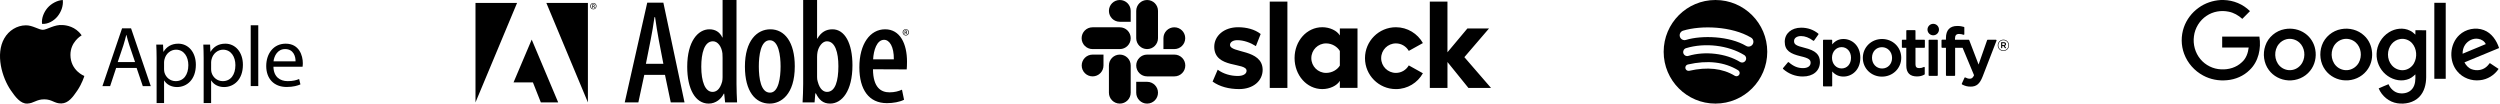 <svg width="724" height="30" viewBox="0 0 724 30" fill="none" xmlns="http://www.w3.org/2000/svg">
<path fill-rule="evenodd" clip-rule="evenodd" d="M186.582 21.686L184.868 29.656H180.925L187.44 0.771H192.11L198.239 29.656H194.253L192.582 21.686H186.582ZM192.11 18.471L190.782 11.57C190.396 9.599 190.01 7.029 189.711 4.971H189.539C189.24 7.071 188.81 9.727 188.425 11.57L187.054 18.471H192.11ZM213.29 0V24.299C213.29 25.886 213.375 28.2 213.46 29.656H209.989L209.732 27.128H209.604C208.918 28.585 207.332 30 205.233 30C201.376 30 199.018 25.799 199.018 19.329C199.018 11.957 202.146 8.486 205.447 8.486C207.118 8.486 208.447 9.258 209.175 10.843H209.261V0H213.29ZM209.26 16.757C209.26 16.372 209.26 15.9 209.217 15.47C209.003 13.585 207.932 11.957 206.475 11.957C203.946 11.957 203.089 15.47 203.089 19.328C203.089 23.614 204.204 26.613 206.346 26.613C207.247 26.613 208.446 26.142 209.132 23.657C209.217 23.314 209.26 22.799 209.26 22.329V16.757ZM222.885 29.999C218.729 29.999 215.728 26.442 215.728 19.286C215.728 11.7 219.285 8.485 223.099 8.485C227.213 8.485 230.17 12.171 230.17 19.2C230.17 27.471 226.098 29.999 222.928 29.999H222.885ZM223.013 26.828C225.498 26.828 226.056 22.414 226.056 19.243C226.056 16.114 225.499 11.657 222.928 11.657C220.27 11.657 219.757 16.114 219.757 19.243C219.757 22.714 220.357 26.828 222.971 26.828H223.013ZM232.599 0H236.626V11.185H236.712C237.784 9.3 239.241 8.485 241.084 8.485C244.64 8.485 246.87 12.514 246.87 18.9C246.87 26.356 243.827 29.999 240.398 29.999C238.341 29.999 237.184 28.884 236.283 27.041H236.113L235.898 29.656H232.427C232.513 28.242 232.599 25.885 232.599 24.298V0ZM236.626 22.284C236.626 22.757 236.669 23.228 236.798 23.571C237.44 26.1 238.684 26.613 239.497 26.613C241.897 26.613 242.797 23.443 242.797 19.157C242.797 15.171 241.855 11.957 239.454 11.957C238.126 11.957 237.054 13.543 236.754 15.043C236.669 15.471 236.626 16.029 236.626 16.457V22.284H236.626ZM252.814 20.056C252.857 25.413 255.171 26.741 257.613 26.741C259.071 26.741 260.313 26.399 261.214 25.97L261.814 28.884C260.571 29.527 258.685 29.871 256.842 29.871C251.614 29.871 248.871 25.928 248.871 19.499C248.871 12.685 251.999 8.484 256.328 8.484C260.656 8.484 262.671 12.642 262.671 17.871C262.671 18.899 262.627 19.543 262.585 20.099L252.814 20.056ZM258.856 17.185C258.899 13.5 257.613 11.529 256.028 11.529C253.928 11.529 252.985 14.572 252.857 17.185H258.856Z" fill="black"/>
<path fill-rule="evenodd" clip-rule="evenodd" d="M158.222 0.848H170.256V29.656L158.222 0.848ZM149.744 0.848H137.702V29.656L149.744 0.848ZM153.984 11.465L161.651 29.656H156.627L154.334 23.862H148.722L153.984 11.465Z" fill="black"/>
<path fill-rule="evenodd" clip-rule="evenodd" d="M262.329 8.432C262.449 8.432 262.569 8.457 262.68 8.504C262.791 8.551 262.892 8.619 262.977 8.705C263.061 8.791 263.128 8.893 263.173 9.005C263.218 9.118 263.24 9.237 263.239 9.358C263.239 9.881 262.835 10.289 262.324 10.289C261.818 10.289 261.406 9.882 261.406 9.358C261.405 9.237 261.428 9.117 261.474 9.005C261.52 8.892 261.587 8.79 261.673 8.704C261.758 8.618 261.86 8.55 261.971 8.503C262.083 8.456 262.203 8.432 262.324 8.432H262.329ZM262.324 8.575C261.917 8.575 261.583 8.926 261.583 9.358C261.583 9.799 261.917 10.145 262.329 10.145C262.74 10.149 263.069 9.799 263.069 9.362C263.069 8.926 262.74 8.575 262.329 8.575H262.324ZM262.151 9.898H261.987V8.864C262.074 8.852 262.156 8.839 262.28 8.839C262.436 8.839 262.539 8.872 262.601 8.917C262.663 8.962 262.696 9.032 262.696 9.132C262.696 9.267 262.605 9.35 262.494 9.383V9.391C262.584 9.407 262.646 9.49 262.666 9.642C262.691 9.803 262.716 9.865 262.733 9.898H262.56C262.535 9.865 262.511 9.77 262.49 9.635C262.465 9.502 262.399 9.453 262.267 9.453H262.152V9.898H262.151ZM262.151 9.325H262.271C262.406 9.325 262.523 9.276 262.523 9.148C262.523 9.057 262.456 8.967 262.271 8.967C262.218 8.967 262.18 8.971 262.151 8.975V9.325ZM171.842 0.848C171.963 0.848 172.082 0.873 172.193 0.92C172.305 0.967 172.406 1.035 172.49 1.121C172.575 1.208 172.641 1.31 172.686 1.422C172.731 1.534 172.754 1.654 172.752 1.774C172.752 2.297 172.349 2.705 171.838 2.705C171.331 2.705 170.919 2.298 170.919 1.774C170.919 1.653 170.942 1.533 170.988 1.421C171.033 1.309 171.101 1.207 171.186 1.121C171.272 1.034 171.373 0.966 171.485 0.919C171.597 0.873 171.717 0.848 171.838 0.848H171.842ZM171.838 0.991C171.43 0.991 171.096 1.342 171.096 1.774C171.096 2.215 171.43 2.561 171.842 2.561C172.254 2.565 172.584 2.215 172.584 1.779C172.584 1.342 172.254 0.991 171.842 0.991H171.838ZM171.665 2.314H171.5V1.28C171.597 1.264 171.695 1.256 171.793 1.256C171.949 1.256 172.052 1.288 172.114 1.334C172.176 1.379 172.209 1.449 172.209 1.548C172.209 1.684 172.118 1.766 172.006 1.799V1.807C172.097 1.824 172.159 1.907 172.18 2.059C172.204 2.22 172.229 2.282 172.246 2.315H172.073C172.048 2.282 172.023 2.187 172.003 2.051C171.978 1.919 171.912 1.87 171.78 1.87H171.665V2.314ZM171.665 1.741H171.784C171.92 1.741 172.036 1.692 172.036 1.564C172.036 1.474 171.97 1.383 171.784 1.383C171.731 1.383 171.694 1.387 171.665 1.391V1.741Z" fill="black"/>
<g clip-path="url(#clip0_3_76)">
<path fill-rule="evenodd" clip-rule="evenodd" d="M351.168 23.622L352.648 20.183C354.246 21.378 356.375 22 358.476 22C360.027 22 361.008 21.402 361.008 20.496C360.985 17.964 351.718 19.946 351.647 13.596C351.623 10.371 354.488 7.886 358.547 7.886C360.961 7.886 363.37 8.484 365.091 9.845L363.707 13.354C362.132 12.349 360.174 11.633 358.31 11.633C357.044 11.633 356.209 12.23 356.209 12.994C356.233 15.479 365.57 14.118 365.665 20.183C365.665 23.479 362.872 25.798 358.86 25.798C355.92 25.794 353.221 25.101 351.168 23.622ZM407.986 18.941C407.246 20.231 405.861 21.113 404.258 21.113C401.892 21.113 399.986 19.202 399.986 16.84C399.986 14.478 401.897 12.567 404.258 12.567C405.857 12.567 407.246 13.449 407.986 14.739L412.069 12.472C410.542 9.75 407.602 7.886 404.258 7.886C399.312 7.886 395.3 11.899 395.3 16.845C395.3 21.791 399.312 25.803 404.258 25.803C407.625 25.803 410.542 23.963 412.069 21.217L407.986 18.941ZM367.719 0.455H372.831V25.462H367.719V0.455ZM414.075 0.455V25.462H419.187V17.959L425.253 25.462H431.797L424.081 16.551L431.223 8.237H424.963L419.182 15.137V0.455H414.075Z" fill="black"/>
<path d="M388.021 18.988C387.281 20.207 385.754 21.113 384.032 21.113C381.666 21.113 379.759 19.202 379.759 16.84C379.759 14.478 381.671 12.567 384.032 12.567C385.754 12.567 387.281 13.52 388.021 14.763V18.988ZM388.021 8.242V10.272C387.186 8.863 385.109 7.882 382.932 7.882C378.441 7.882 374.908 11.846 374.908 16.816C374.908 21.786 378.441 25.798 382.932 25.798C385.104 25.798 387.181 24.821 388.021 23.408V25.438H393.133V8.242H388.021Z" fill="black"/>
<path fill-rule="evenodd" clip-rule="evenodd" d="M319.57 18.965C319.57 20.71 318.161 22.118 316.416 22.118C314.671 22.118 313.262 20.705 313.262 18.965C313.262 17.224 314.671 15.811 316.416 15.811H319.57V18.965ZM321.144 18.965C321.144 17.219 322.553 15.811 324.298 15.811C326.043 15.811 327.452 17.219 327.452 18.965V26.846C327.452 28.591 326.043 30 324.298 30C322.553 30 321.144 28.591 321.144 26.846V18.965Z" fill="black"/>
<path fill-rule="evenodd" clip-rule="evenodd" d="M324.298 6.307C322.553 6.307 321.144 4.899 321.144 3.154C321.144 1.408 322.553 0 324.298 0C326.043 0 327.452 1.408 327.452 3.154V6.307H324.298ZM324.298 7.905C326.043 7.905 327.452 9.314 327.452 11.059C327.452 12.804 326.043 14.213 324.298 14.213H316.392C314.647 14.213 313.239 12.8 313.239 11.059C313.239 9.319 314.647 7.905 316.392 7.905H324.298Z" fill="black"/>
<path fill-rule="evenodd" clip-rule="evenodd" d="M336.931 11.059C336.931 9.314 338.34 7.905 340.085 7.905C341.83 7.905 343.239 9.314 343.239 11.059C343.239 12.804 341.83 14.213 340.085 14.213H336.931V11.059ZM335.357 11.059C335.357 12.804 333.949 14.213 332.203 14.213C330.458 14.213 329.05 12.804 329.05 11.059V3.154C329.05 1.408 330.458 0 332.203 0C333.949 0 335.357 1.408 335.357 3.154V11.059Z" fill="black"/>
<path fill-rule="evenodd" clip-rule="evenodd" d="M332.203 23.693C333.949 23.693 335.357 25.101 335.357 26.846C335.357 28.591 333.949 30 332.203 30C330.458 30 329.05 28.591 329.05 26.846V23.693H332.203ZM332.203 22.118C330.458 22.118 329.05 20.71 329.05 18.965C329.05 17.219 330.458 15.811 332.203 15.811H340.109C341.854 15.811 343.262 17.219 343.262 18.965C343.262 20.71 341.854 22.118 340.109 22.118H332.203Z" fill="black"/>
</g>
<g clip-path="url(#clip1_3_76)">
<path d="M643.141 0.003H643.958C646.795 0.065 649.587 1.206 651.592 3.226C650.851 3.982 650.096 4.707 649.371 5.463C648.245 4.445 646.888 3.658 645.408 3.381C643.218 2.918 640.858 3.334 639.023 4.583C637.018 5.894 635.661 8.115 635.368 10.49C635.044 12.834 635.707 15.301 637.234 17.121C638.699 18.895 640.935 20.005 643.249 20.082C645.408 20.205 647.659 19.542 649.232 18.031C650.466 16.967 651.036 15.348 651.221 13.775C648.661 13.775 646.102 13.79 643.542 13.775V10.598H654.321C654.876 14.006 654.074 17.846 651.484 20.282C649.756 22.01 647.366 23.027 644.929 23.228C642.57 23.459 640.133 23.012 638.036 21.871C635.522 20.529 633.518 18.262 632.531 15.594C631.605 13.142 631.59 10.367 632.454 7.899C633.24 5.648 634.751 3.658 636.694 2.27C638.56 0.898 640.827 0.142 643.141 0.003Z" fill="black"/>
<path d="M704.98 0.805H708.281V22.826C707.186 22.826 706.075 22.842 704.98 22.811C704.996 15.486 704.98 8.145 704.98 0.805Z" fill="black"/>
<path d="M661.662 8.438C663.697 8.053 665.903 8.484 667.584 9.703C669.11 10.782 670.174 12.479 670.498 14.329C670.915 16.473 670.39 18.817 669.002 20.513C667.507 22.41 665.055 23.428 662.664 23.274C660.474 23.15 658.346 22.055 657.051 20.266C655.586 18.293 655.231 15.578 656.033 13.265C656.835 10.782 659.102 8.885 661.662 8.438ZM662.124 11.368C661.292 11.584 660.521 12.062 659.965 12.741C658.47 14.53 658.562 17.444 660.212 19.11C661.153 20.066 662.572 20.513 663.882 20.251C665.101 20.035 666.165 19.218 666.751 18.138C667.769 16.303 667.476 13.774 665.918 12.34C664.916 11.415 663.451 11.029 662.124 11.368Z" fill="black"/>
<path d="M678.008 8.438C680.337 7.991 682.882 8.639 684.624 10.273C687.462 12.818 687.77 17.583 685.349 20.513C683.884 22.364 681.509 23.382 679.165 23.274C676.929 23.212 674.724 22.102 673.397 20.266C671.902 18.246 671.578 15.47 672.426 13.111C673.274 10.705 675.495 8.87 678.008 8.438ZM678.471 11.368C677.638 11.584 676.867 12.062 676.312 12.725C674.832 14.483 674.893 17.352 676.482 19.033C677.422 20.035 678.888 20.529 680.245 20.251C681.447 20.02 682.527 19.218 683.113 18.138C684.115 16.288 683.822 13.759 682.249 12.324C681.247 11.399 679.782 11.029 678.471 11.368Z" fill="black"/>
<path d="M691.872 9.333C693.646 8.222 696.005 7.914 697.918 8.87C698.519 9.132 699.013 9.579 699.491 10.027C699.506 9.61 699.491 9.178 699.506 8.747C700.539 8.762 701.572 8.747 702.621 8.762V22.364C702.606 24.415 702.081 26.589 700.601 28.085C698.982 29.735 696.499 30.244 694.263 29.905C691.872 29.55 689.791 27.808 688.865 25.602C689.791 25.155 690.762 24.8 691.718 24.384C692.258 25.648 693.353 26.728 694.725 26.975C696.098 27.221 697.686 26.882 698.581 25.741C699.537 24.569 699.537 22.965 699.491 21.531C698.781 22.225 697.964 22.842 696.977 23.073C694.833 23.675 692.474 22.934 690.824 21.485C689.158 20.035 688.171 17.799 688.264 15.578C688.31 13.065 689.729 10.643 691.872 9.333ZM695.065 11.307C694.124 11.461 693.245 11.985 692.643 12.71C691.194 14.437 691.194 17.198 692.659 18.894C693.492 19.896 694.833 20.451 696.129 20.313C697.347 20.189 698.473 19.418 699.074 18.354C700.092 16.55 699.922 14.098 698.55 12.525C697.702 11.553 696.345 11.075 695.065 11.307Z" fill="black"/>
<path d="M712.244 10.119C714.095 8.392 716.948 7.806 719.322 8.716C721.574 9.564 723.008 11.708 723.733 13.913C720.387 15.301 717.055 16.673 713.709 18.061C714.172 18.94 714.881 19.742 715.837 20.066C717.179 20.544 718.783 20.374 719.908 19.48C720.356 19.141 720.71 18.694 721.05 18.262C721.898 18.832 722.746 19.387 723.594 19.958C722.391 21.762 720.371 23.027 718.197 23.227C715.791 23.52 713.231 22.595 711.673 20.714C709.113 17.753 709.36 12.787 712.244 10.119ZM713.894 12.972C713.37 13.728 713.154 14.653 713.169 15.563C715.405 14.638 717.641 13.712 719.878 12.772C719.507 11.908 718.613 11.384 717.703 11.245C716.238 10.983 714.711 11.769 713.894 12.972Z" fill="black"/>
</g>
<g clip-path="url(#clip2_3_76)">
<path d="M496.797 1.52588e-05C488.513 1.52588e-05 481.797 6.716 481.797 15C481.797 23.285 488.513 30 496.797 30C505.081 30 511.797 23.285 511.797 15C511.797 6.716 505.082 0.001 496.797 0.001L496.797 1.52588e-05ZM503.676 21.634C503.406 22.076 502.831 22.214 502.39 21.945C498.868 19.792 494.434 19.306 489.213 20.499C488.71 20.614 488.208 20.299 488.094 19.796C487.979 19.293 488.293 18.791 488.797 18.676C494.511 17.37 499.412 17.932 503.366 20.348C503.806 20.619 503.946 21.194 503.676 21.634L503.676 21.634ZM505.512 17.55C505.173 18.101 504.453 18.273 503.903 17.935C499.872 15.457 493.725 14.74 488.956 16.187C488.338 16.374 487.685 16.026 487.497 15.408C487.311 14.79 487.659 14.138 488.277 13.95C493.724 12.297 500.496 13.097 505.127 15.943C505.676 16.281 505.85 17.001 505.512 17.55L505.512 17.55ZM505.669 13.297C500.834 10.426 492.859 10.162 488.243 11.563C487.502 11.787 486.718 11.369 486.494 10.628C486.269 9.886 486.687 9.103 487.429 8.878C492.727 7.269 501.535 7.58 507.101 10.884C507.768 11.28 507.987 12.141 507.592 12.807C507.198 13.473 506.334 13.693 505.67 13.297H505.669ZM522.607 13.848C520.017 13.23 519.556 12.796 519.556 11.886C519.556 11.025 520.366 10.446 521.571 10.446C522.739 10.446 523.897 10.886 525.111 11.791C525.148 11.818 525.194 11.829 525.239 11.822C525.284 11.815 525.324 11.79 525.351 11.753L526.615 9.97C526.667 9.897 526.653 9.796 526.583 9.74C525.138 8.58 523.511 8.017 521.609 8.017C518.813 8.017 516.86 9.695 516.86 12.096C516.86 14.671 518.545 15.582 521.456 16.286C523.935 16.857 524.353 17.335 524.353 18.19C524.353 19.138 523.507 19.727 522.146 19.727C520.634 19.727 519.401 19.217 518.022 18.023C517.987 17.993 517.941 17.98 517.897 17.982C517.852 17.986 517.81 18.007 517.781 18.042L516.363 19.73C516.303 19.8 516.311 19.904 516.38 19.965C517.985 21.398 519.958 22.154 522.089 22.154C525.102 22.154 527.049 20.508 527.049 17.959C527.054 15.808 525.767 14.617 522.612 13.85L522.607 13.848ZM533.866 11.293C532.56 11.293 531.489 11.808 530.605 12.862V11.675C530.605 11.582 530.529 11.505 530.436 11.505H528.117C528.023 11.505 527.947 11.582 527.947 11.675V24.859C527.947 24.952 528.023 25.029 528.117 25.029H530.436C530.529 25.029 530.605 24.952 530.605 24.859V20.697C531.489 21.689 532.561 22.173 533.866 22.173C536.293 22.173 538.75 20.305 538.75 16.734C538.754 13.162 536.296 11.293 533.869 11.293L533.866 11.293ZM536.053 16.734C536.053 18.553 534.933 19.822 533.329 19.822C531.743 19.822 530.547 18.495 530.547 16.734C530.547 14.973 531.743 13.646 533.329 13.646C534.907 13.646 536.054 14.944 536.054 16.734L536.053 16.734ZM545.047 11.293C541.921 11.293 539.473 13.7 539.473 16.773C539.473 19.812 541.905 22.194 545.009 22.194C548.145 22.194 550.601 19.795 550.601 16.734C550.601 13.683 548.162 11.294 545.047 11.294L545.047 11.293ZM545.047 19.84C543.384 19.84 542.131 18.504 542.131 16.733C542.131 14.955 543.341 13.664 545.009 13.664C546.682 13.664 547.943 15 547.943 16.772C547.943 18.55 546.725 19.84 545.047 19.84H545.047ZM557.275 11.505H554.723V8.896C554.723 8.803 554.648 8.726 554.554 8.726H552.235C552.142 8.726 552.065 8.803 552.065 8.896V11.505H550.95C550.857 11.505 550.782 11.582 550.782 11.675V13.668C550.782 13.762 550.857 13.838 550.95 13.838H552.065V18.995C552.065 21.079 553.103 22.136 555.148 22.136C555.98 22.136 556.67 21.964 557.321 21.595C557.374 21.566 557.406 21.509 557.406 21.448V19.55C557.406 19.492 557.376 19.436 557.326 19.406C557.275 19.374 557.212 19.373 557.161 19.398C556.714 19.623 556.282 19.727 555.799 19.727C555.055 19.727 554.723 19.389 554.723 18.632V13.839H557.275C557.369 13.839 557.444 13.763 557.444 13.669V11.676C557.448 11.583 557.373 11.506 557.278 11.506L557.275 11.505ZM566.167 11.515V11.195C566.167 10.252 566.528 9.832 567.339 9.832C567.822 9.832 568.211 9.928 568.646 10.073C568.699 10.09 568.755 10.082 568.799 10.049C568.843 10.017 568.869 9.966 568.869 9.912V7.957C568.869 7.883 568.821 7.817 568.749 7.795C568.289 7.658 567.701 7.518 566.821 7.518C564.679 7.518 563.547 8.724 563.547 11.005V11.495H562.433C562.339 11.495 562.263 11.572 562.263 11.665V13.668C562.263 13.762 562.339 13.838 562.433 13.838H563.547V21.793C563.547 21.887 563.623 21.963 563.716 21.963H566.035C566.129 21.963 566.205 21.887 566.205 21.793V13.839H568.37L571.687 21.791C571.31 22.627 570.94 22.793 570.435 22.793C570.026 22.793 569.596 22.671 569.156 22.43C569.115 22.408 569.066 22.404 569.021 22.418C568.977 22.433 568.939 22.466 568.921 22.509L568.135 24.234C568.097 24.315 568.129 24.411 568.208 24.453C569.028 24.898 569.769 25.087 570.684 25.087C572.397 25.087 573.343 24.29 574.178 22.144L578.201 11.748C578.221 11.695 578.215 11.636 578.183 11.59C578.151 11.544 578.1 11.516 578.043 11.516H575.629C575.557 11.516 575.492 11.562 575.469 11.63L572.995 18.694L570.287 11.625C570.262 11.56 570.199 11.516 570.128 11.516H566.166L566.167 11.515ZM561.012 11.505H558.693C558.599 11.505 558.523 11.582 558.523 11.675V21.793C558.523 21.887 558.599 21.963 558.693 21.963H561.012C561.105 21.963 561.182 21.887 561.182 21.793V11.676C561.182 11.654 561.177 11.632 561.169 11.611C561.16 11.59 561.148 11.571 561.132 11.556C561.116 11.54 561.097 11.527 561.077 11.519C561.056 11.51 561.034 11.506 561.011 11.506L561.012 11.505ZM559.865 6.899C558.947 6.899 558.201 7.642 558.201 8.561C558.201 9.48 558.947 10.225 559.865 10.225C560.784 10.225 561.528 9.48 561.528 8.561C561.528 7.642 560.783 6.899 559.866 6.899H559.865ZM580.181 14.758C579.263 14.758 578.549 14.021 578.549 13.126C578.549 12.231 579.272 11.486 580.19 11.486C581.107 11.486 581.821 12.223 581.821 13.117C581.821 14.012 581.098 14.758 580.181 14.758H580.181ZM580.19 11.648C579.354 11.648 578.721 12.312 578.721 13.126C578.721 13.94 579.349 14.595 580.181 14.595C581.017 14.595 581.65 13.931 581.65 13.117C581.65 12.303 581.022 11.648 580.191 11.648H580.19ZM580.552 13.285L581.013 13.931H580.624L580.209 13.338H579.851V13.931H579.525V12.218H580.289C580.687 12.218 580.949 12.421 580.949 12.764C580.951 13.045 580.788 13.217 580.553 13.285H580.552V13.285ZM580.276 12.512H579.851V13.054H580.276C580.488 13.054 580.615 12.95 580.615 12.782C580.615 12.606 580.487 12.512 580.276 12.512H580.276V12.512Z" fill="black"/>
</g>
<g clip-path="url(#clip3_3_76)">
<path d="M20.399 15.941C20.363 12.145 23.501 10.321 23.642 10.234C21.876 7.654 19.133 7.299 18.156 7.259C15.822 7.021 13.6 8.634 12.412 8.634C11.226 8.634 9.398 7.292 7.462 7.332C4.914 7.368 2.566 8.812 1.252 11.092C-1.39 15.673 0.579 22.477 3.159 26.2C4.422 28.02 5.92 30.072 7.896 29.996C9.8 29.92 10.516 28.766 12.811 28.766C15.105 28.766 15.753 29.996 17.761 29.96C19.806 29.92 21.101 28.1 22.353 26.273C23.794 24.156 24.391 22.111 24.427 22.002C24.38 21.984 20.443 20.475 20.399 15.941Z" fill="black"/>
<path d="M16.625 4.791C17.674 3.521 18.38 1.759 18.188 0C16.679 0.062 14.852 1.006 13.77 2.276C12.8 3.398 11.949 5.193 12.181 6.916C13.856 7.046 15.579 6.058 16.625 4.791ZM33.633 19.672L31.896 24.937H29.663L35.349 8.204H37.954L43.661 24.937H41.352L39.565 19.672H33.633ZM39.119 17.982L37.484 13.165C37.111 12.072 36.865 11.081 36.615 10.111H36.568C36.318 11.102 36.047 12.119 35.725 13.14L34.089 17.978L39.119 17.982ZM45.355 16.842C45.355 15.304 45.308 14.059 45.253 12.919H47.215L47.316 14.982H47.363C48.257 13.516 49.672 12.648 51.633 12.648C54.539 12.648 56.721 15.105 56.721 18.756C56.721 23.077 54.09 25.209 51.261 25.209C49.672 25.209 48.282 24.514 47.562 23.323H47.515V29.852H45.355V16.842ZM47.511 20.045C47.511 20.37 47.559 20.663 47.613 20.939C48.011 22.451 49.325 23.497 50.891 23.497C53.2 23.497 54.543 21.612 54.543 18.854C54.543 16.444 53.276 14.388 50.967 14.388C49.48 14.388 48.09 15.456 47.663 17.095C47.587 17.367 47.515 17.692 47.515 17.989L47.511 20.045ZM58.98 16.842C58.98 15.304 58.932 14.059 58.878 12.919H60.84L60.941 14.982H60.988C61.882 13.516 63.297 12.648 65.258 12.648C68.164 12.648 70.346 15.105 70.346 18.756C70.346 23.077 67.715 25.209 64.885 25.209C63.297 25.209 61.907 24.514 61.187 23.323H61.14V29.852H58.98V16.842ZM61.14 20.045C61.14 20.37 61.187 20.663 61.241 20.939C61.639 22.451 62.953 23.497 64.52 23.497C66.829 23.497 68.171 21.612 68.171 18.854C68.171 16.444 66.905 14.388 64.596 14.388C63.108 14.388 61.719 15.456 61.292 17.095C61.216 17.367 61.144 17.692 61.144 17.989L61.14 20.045ZM72.608 7.31H74.794V24.934H72.608V7.31ZM79.187 19.325C79.234 22.277 81.123 23.497 83.305 23.497C84.868 23.497 85.813 23.226 86.631 22.878L87.004 24.442C86.236 24.789 84.919 25.187 83.008 25.187C79.31 25.187 77.099 22.755 77.099 19.129C77.099 15.503 79.234 12.648 82.733 12.648C86.656 12.648 87.698 16.096 87.698 18.308C87.698 18.756 87.651 19.1 87.622 19.325H79.187ZM85.592 17.761C85.618 16.372 85.02 14.211 82.563 14.211C80.352 14.211 79.386 16.248 79.212 17.761H85.592Z" fill="black"/>
</g>
<defs>
<clipPath id="clip0_3_76">
<rect width="118.558" height="30" fill="white" transform="translate(313.239)"/>
</clipPath>
<clipPath id="clip1_3_76">
<rect width="91.912" height="30" fill="white" transform="translate(631.821)"/>
</clipPath>
<clipPath id="clip2_3_76">
<rect width="100.024" height="30" fill="white" transform="translate(481.797)"/>
</clipPath>
<clipPath id="clip3_3_76">
<rect width="87.702" height="30" fill="white"/>
</clipPath>
</defs>
</svg>
